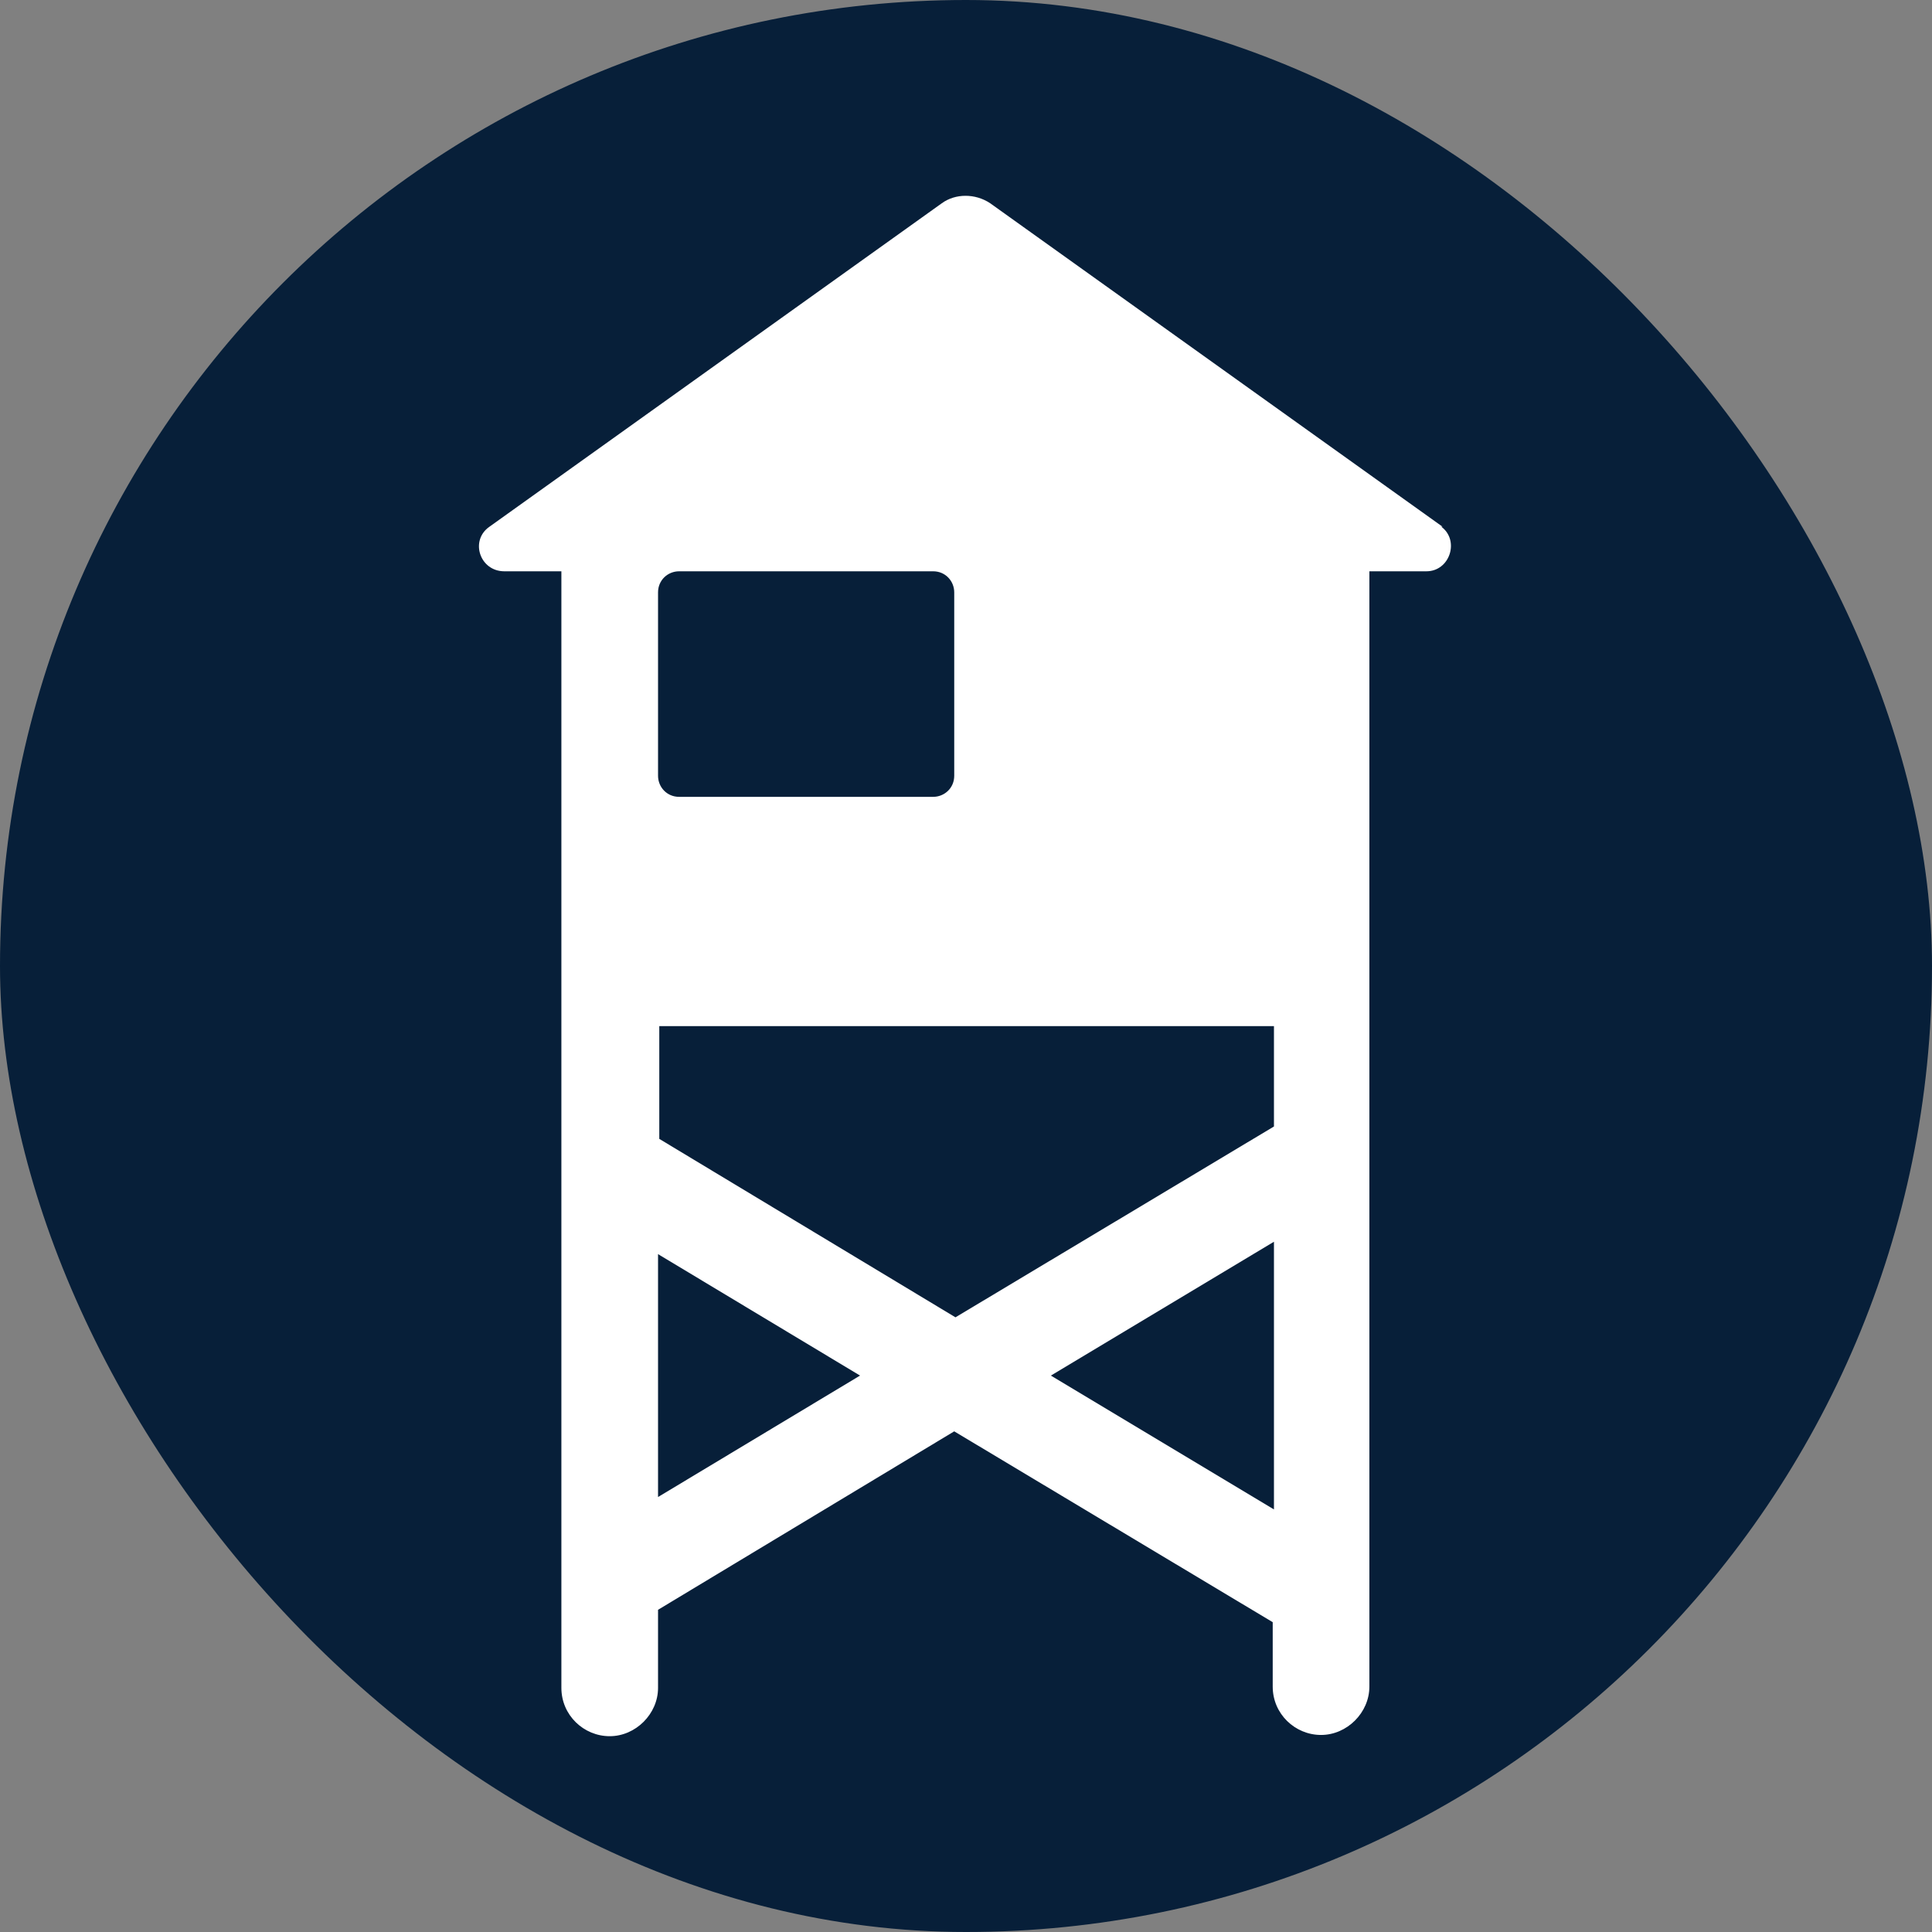 <?xml version="1.0" encoding="UTF-8"?>
<svg xmlns="http://www.w3.org/2000/svg" viewBox="0 0 15.59 15.59">
  <rect x="0" y="0" width="15.59" height="15.59" fill="#808080" stroke="none"/>
  <defs>
    <style>
      .cls-1 {
        fill: #fff;
      }

      .cls-2 {
        fill: #071f39;
      }
    </style>
  </defs>
  <g id="Cirkel">
    <rect class="cls-2" x="0" y="0" width="15.59" height="15.59" rx="7.8" ry="7.8"/>
  </g>
  <g id="ICONS">
    <path class="cls-1" d="M11.64,4.25l-3.65-2.61c-.12-.08-.28-.08-.39,0l-3.65,2.61c-.16.11-.08.36.12.36h.46v9.01c0,.22.18.39.39.39s.39-.18.39-.39v-.63l2.39-1.44,2.57,1.54v.52c0,.22.18.39.39.39s.39-.18.39-.39V4.61h.46c.19,0,.27-.25.12-.36ZM5.31,6.26v-1.48c0-.1.08-.17.17-.17h2.05c.1,0,.17.08.17.17v1.48c0,.1-.08.17-.17.17h-2.05c-.1,0-.17-.08-.17-.17ZM5.31,12.07v-1.95l1.63.98-1.63.98ZM10.28,12.18l-1.8-1.08,1.8-1.08v2.16ZM10.28,9.09l-2.57,1.54-2.39-1.44v-.91h4.96v.8Z"/>
  </g>
</svg>